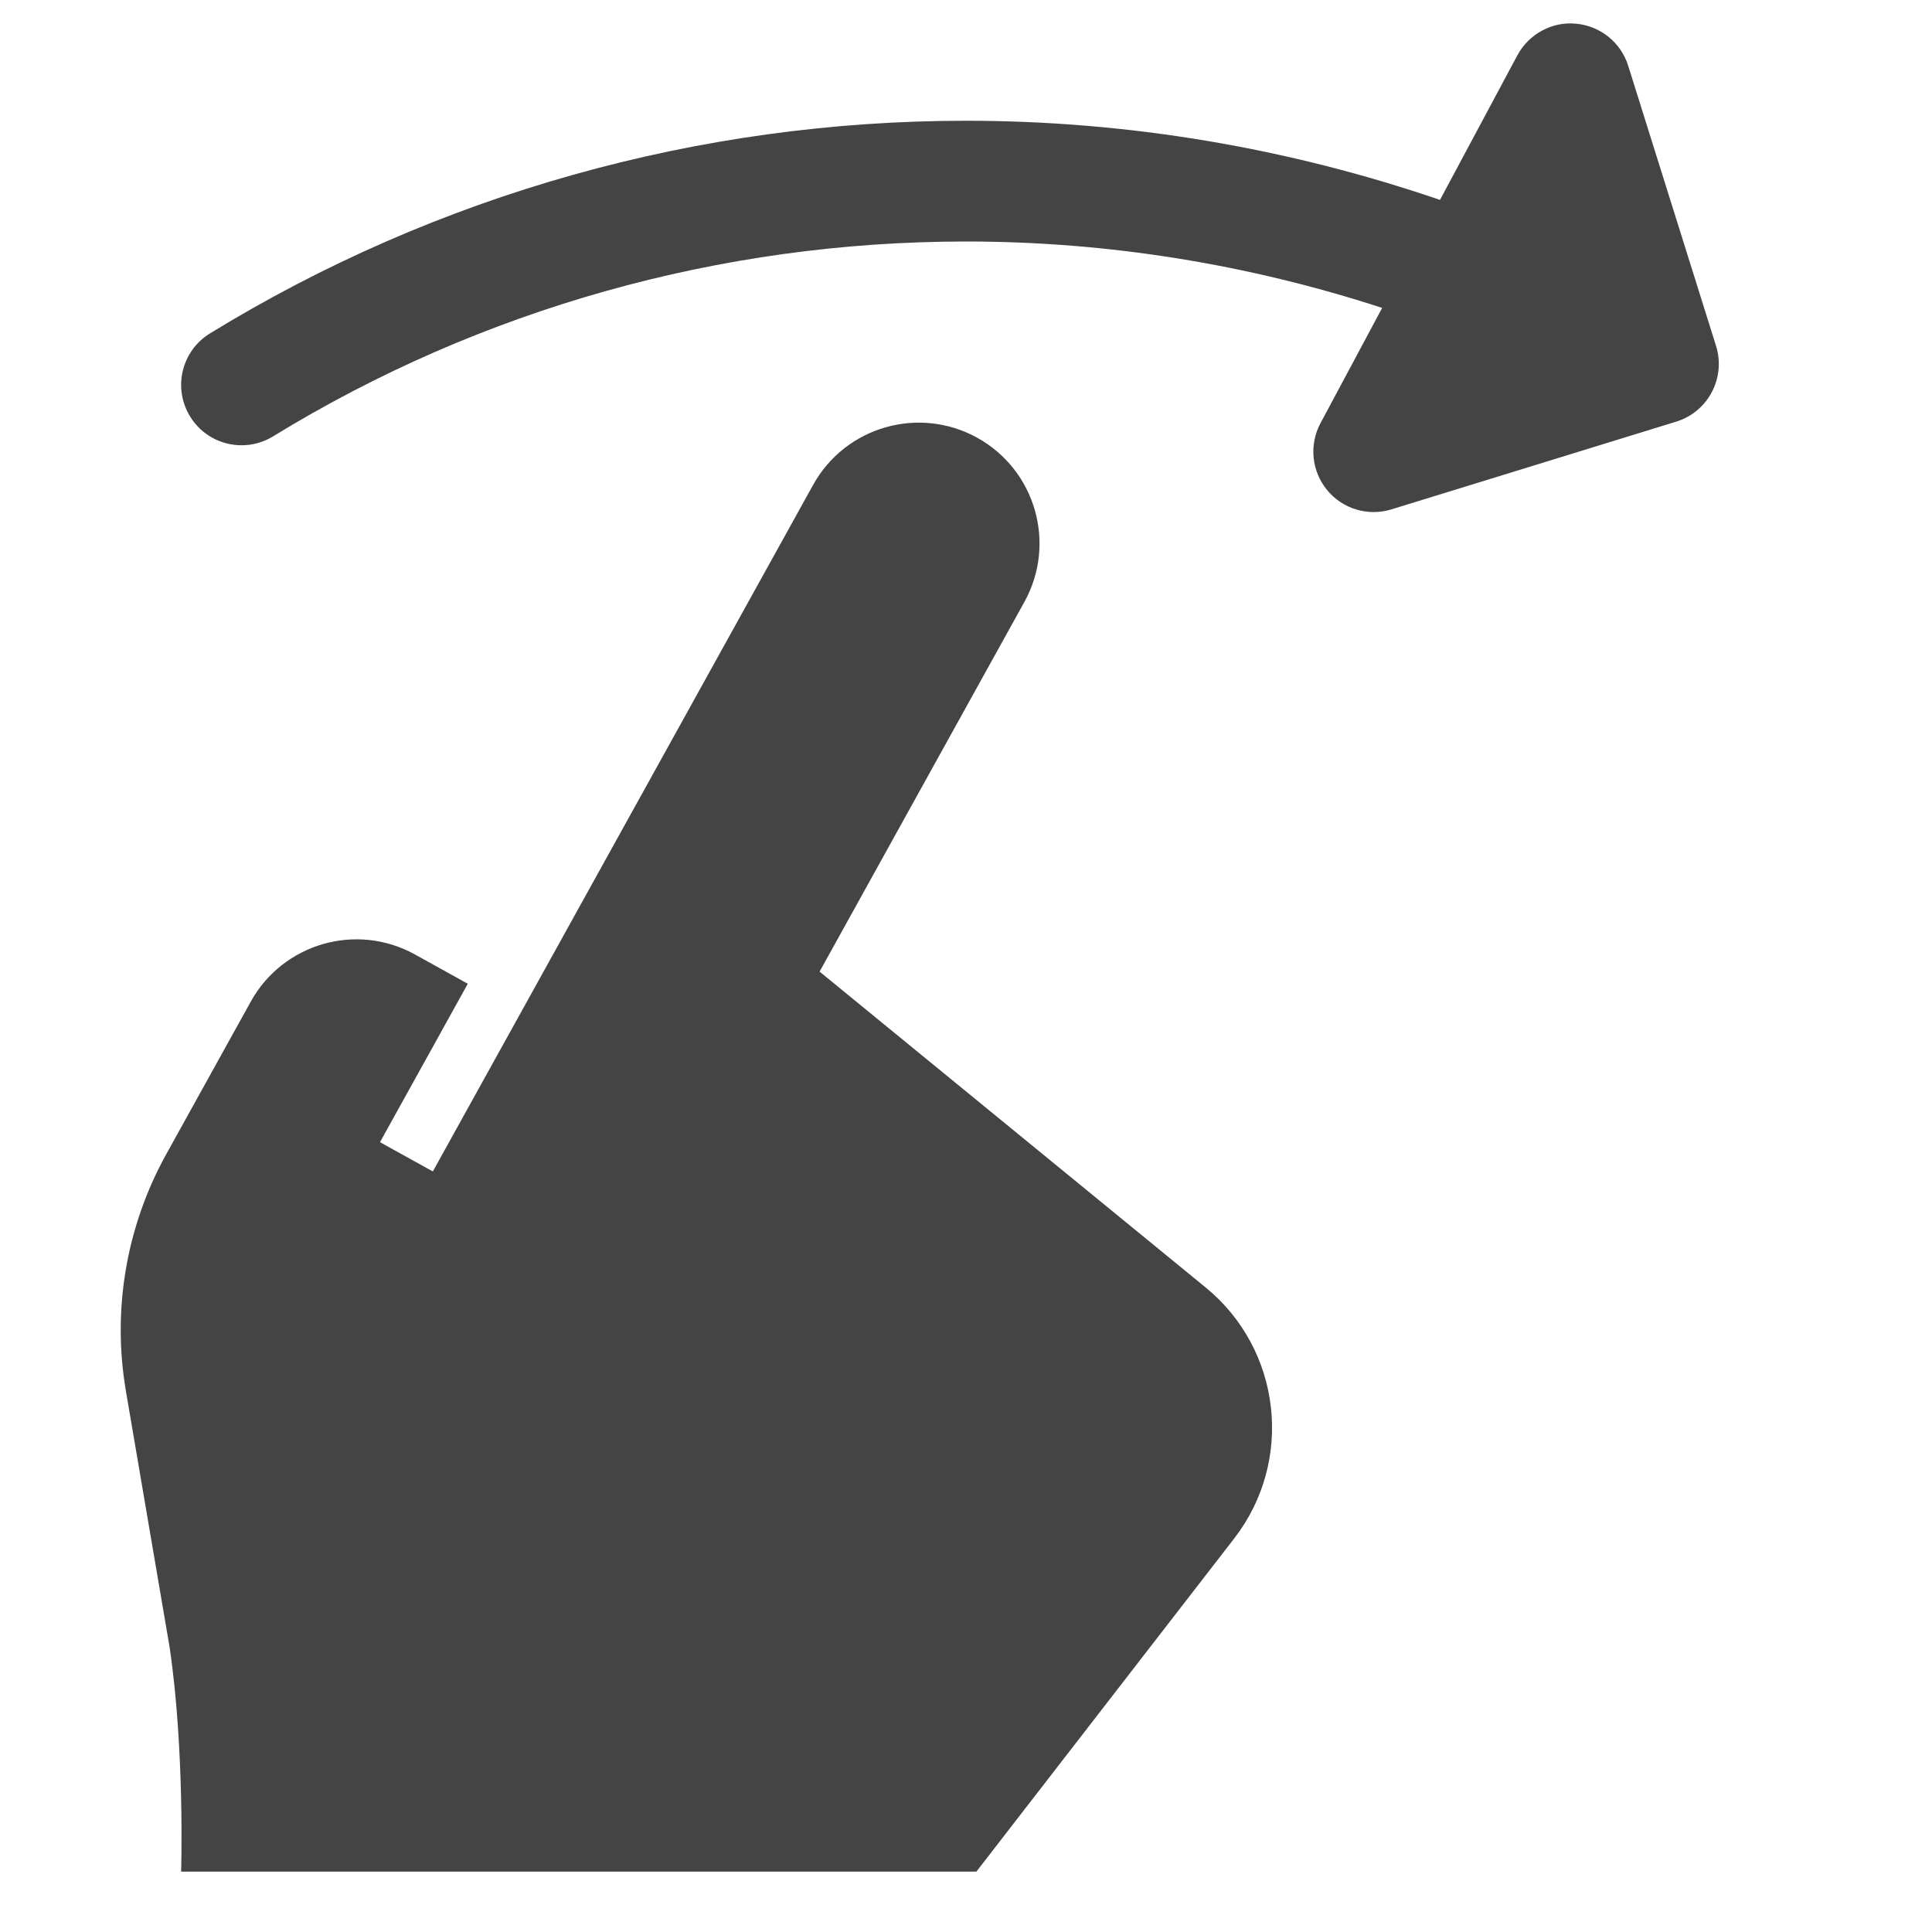 <?xml version="1.0" encoding="utf-8"?>
<!-- Generator: Adobe Illustrator 19.1.0, SVG Export Plug-In . SVG Version: 6.00 Build 0)  -->
<!DOCTYPE svg PUBLIC "-//W3C//DTD SVG 1.1//EN" "http://www.w3.org/Graphics/SVG/1.1/DTD/svg11.dtd">
<svg version="1.1" id="Layer_1" xmlns="http://www.w3.org/2000/svg" xmlns:xlink="http://www.w3.org/1999/xlink" x="0px" y="0px"
	 width="32px" height="32px" viewBox="0 0 32 32" enable-background="new 0 0 32 32" xml:space="preserve">
<path data-color="color-2" fill="#444444" d="M28.423,5.729l-1.455-4.64c-0.12-0.384-0.46-0.659-0.86-0.696
	c-0.396-0.042-0.786,0.169-0.976,0.524L23.851,3.311C21.336,2.45,18.681,2,16,2
	C11.568,2,7.238,3.218,3.478,5.522c-0.471,0.289-0.619,0.904-0.33,1.375
	C3.336,7.206,3.664,7.375,4.001,7.375c0.178,0,0.358-0.047,0.521-0.147C7.968,5.116,11.937,4,16,4
	c2.351,0,4.679,0.378,6.893,1.1l-1.022,1.91c-0.191,0.357-0.147,0.794,0.11,1.107
	c0.254,0.31,0.674,0.44,1.065,0.32l4.716-1.453C28.296,6.821,28.588,6.252,28.423,5.729z"/>
<path fill="#444444" d="M2.808,27.276C3.062,28.979,3,31,3,31h13.172l4.27-5.518
	c0.994-1.285,0.785-3.129-0.473-4.158l-6.394-5.231l3.392-6.123c0.535-0.966,0.186-2.183-0.78-2.719
	C15.221,6.716,14.004,7.065,13.468,8.031L7.169,19.403L6.294,18.918l1.454-2.624l-0.875-0.485
	c-0.966-0.535-2.183-0.186-2.719,0.78l-1.403,2.533c-0.66,1.192-0.895,2.573-0.666,3.916
	L2.808,27.276z"/>
</svg>
